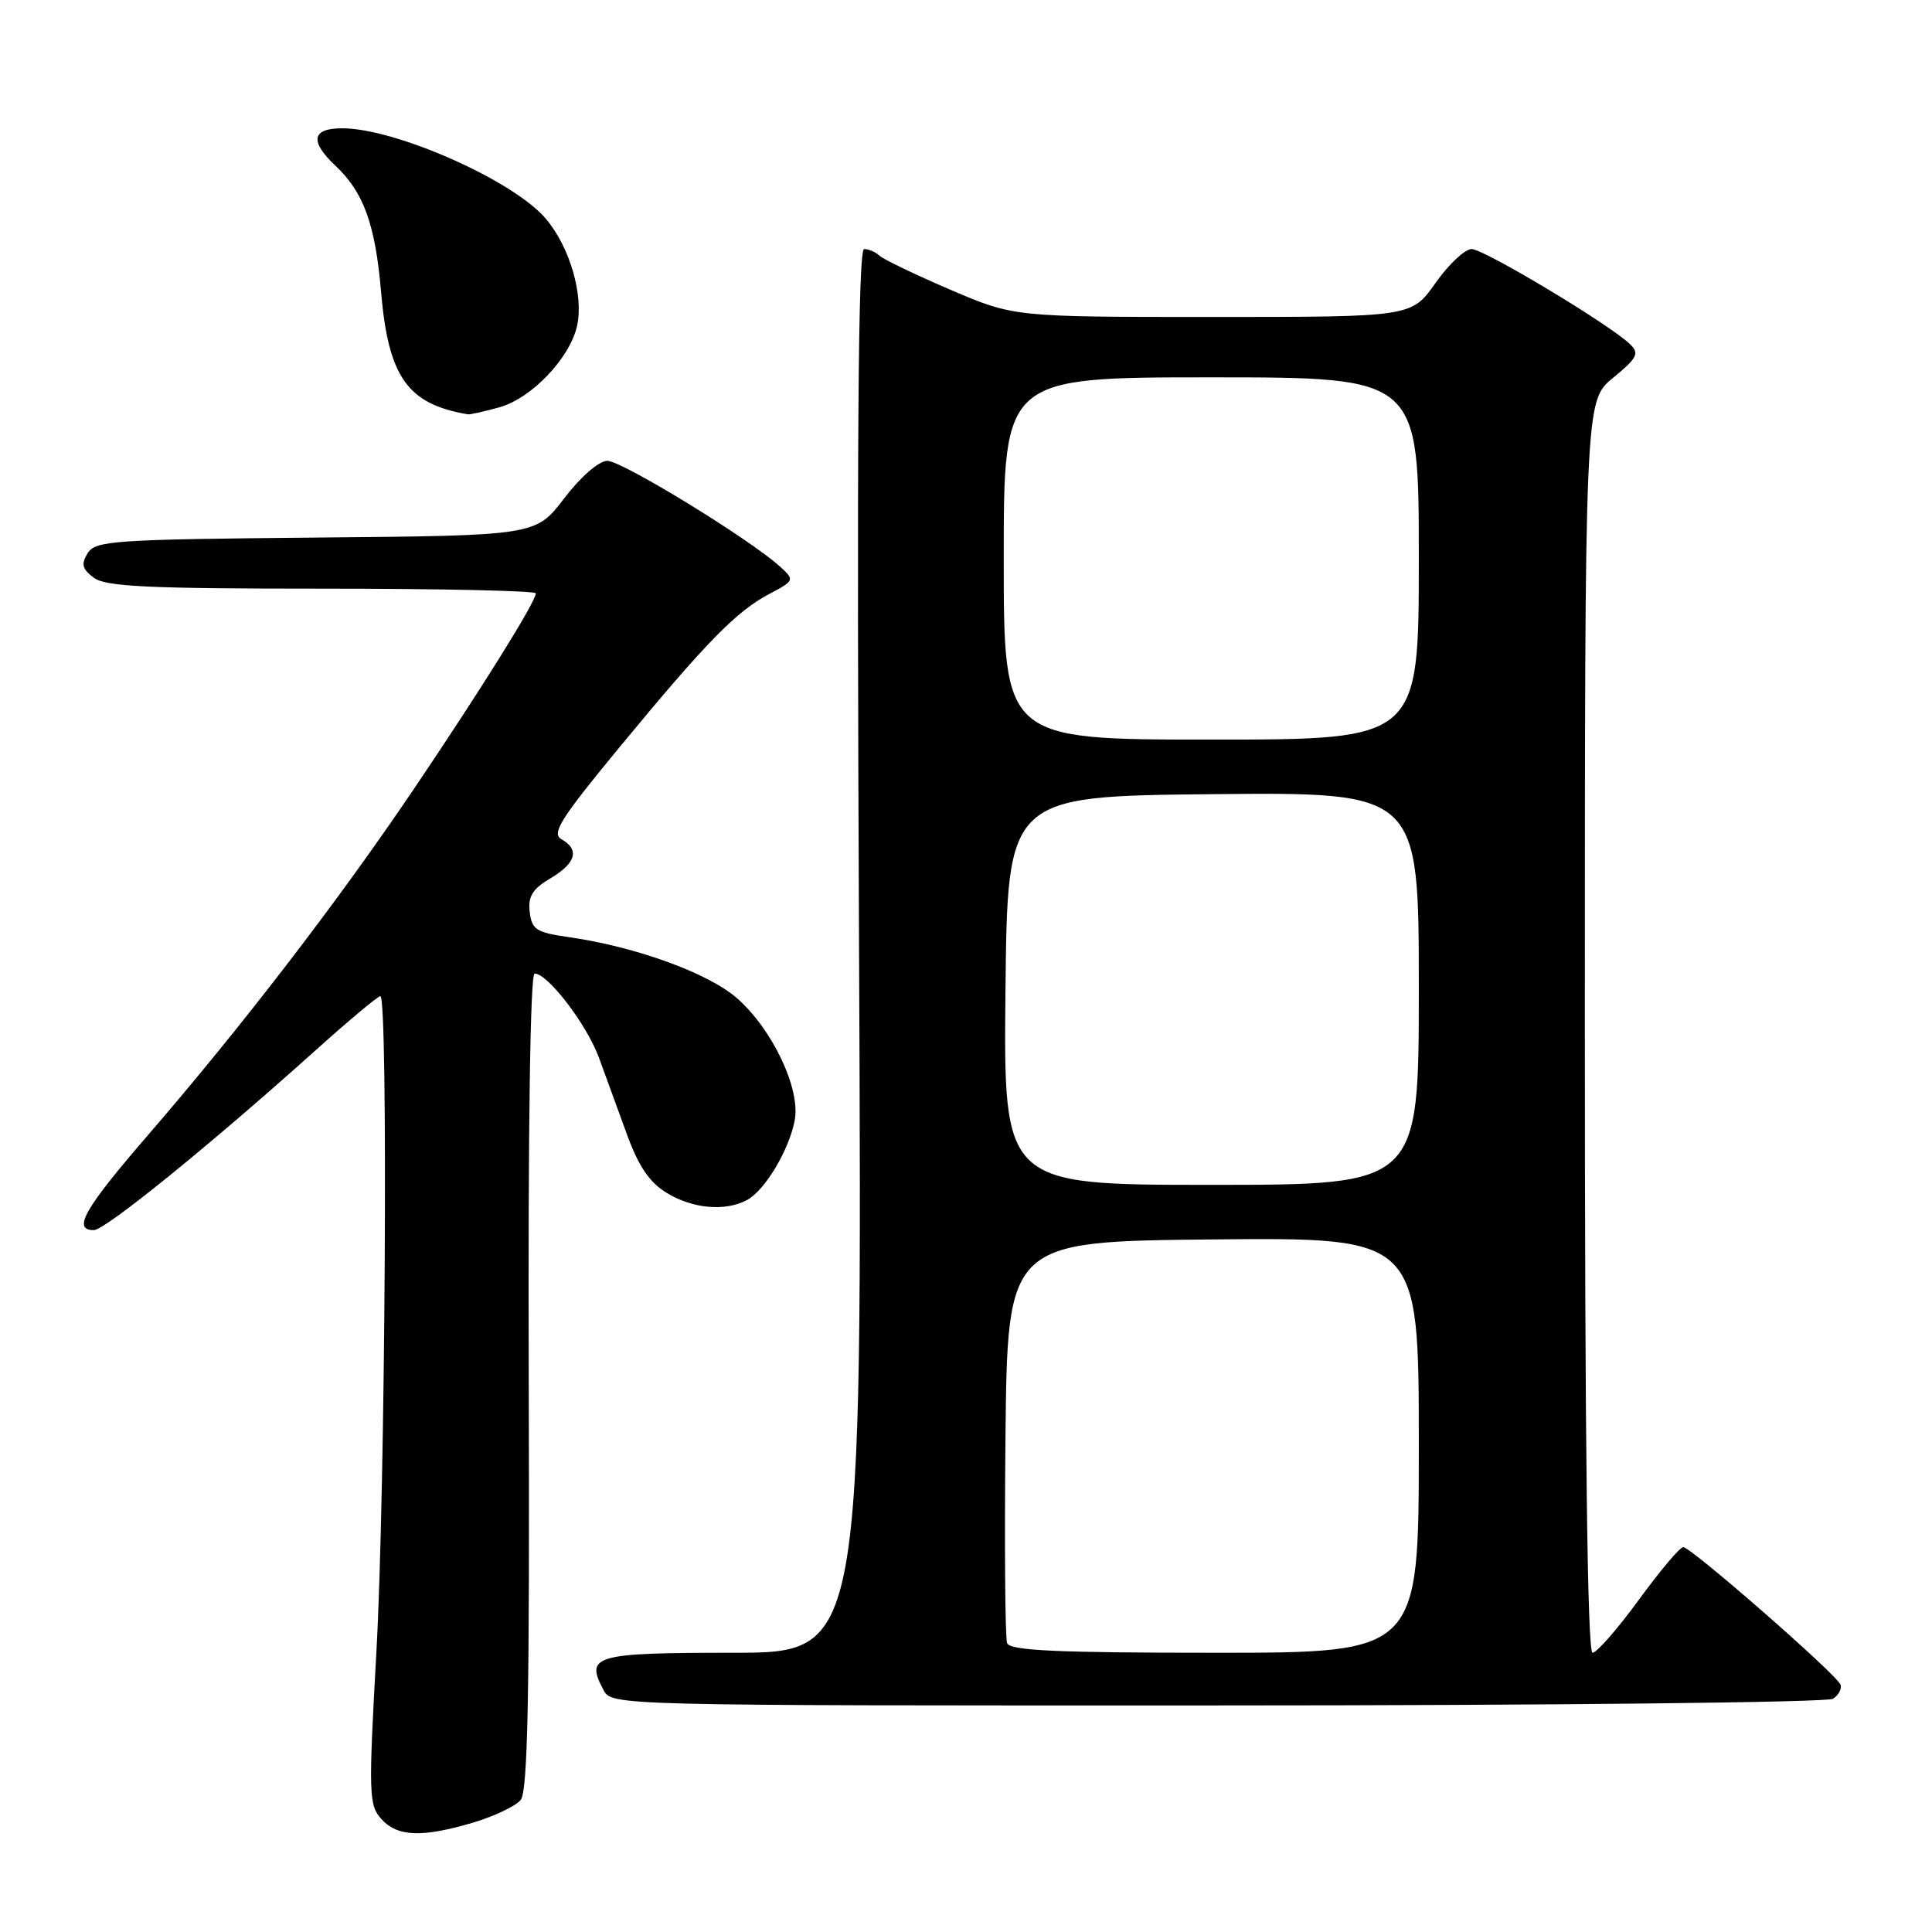 <?xml version="1.0" encoding="UTF-8" standalone="no"?>
<!DOCTYPE svg PUBLIC "-//W3C//DTD SVG 1.1//EN" "http://www.w3.org/Graphics/SVG/1.1/DTD/svg11.dtd" >
<svg xmlns="http://www.w3.org/2000/svg" xmlns:xlink="http://www.w3.org/1999/xlink" version="1.1" viewBox="0 0 256 256">
 <g >
 <path fill="currentColor"
d=" M 62.70 241.50 C 65.48 240.67 68.31 239.33 68.99 238.51 C 69.94 237.37 70.19 224.54 70.06 183.01 C 69.96 149.51 70.26 129.00 70.84 129.00 C 72.59 129.00 77.74 135.74 79.36 140.14 C 80.24 142.54 81.91 147.12 83.08 150.33 C 84.62 154.55 86.06 156.68 88.35 158.07 C 91.80 160.17 96.10 160.55 98.98 159.01 C 101.36 157.74 104.58 152.35 105.31 148.42 C 106.08 144.26 102.36 136.40 97.66 132.27 C 93.85 128.93 84.20 125.43 75.34 124.17 C 71.06 123.56 70.46 123.18 70.19 120.83 C 69.95 118.77 70.56 117.78 72.94 116.38 C 76.33 114.37 76.83 112.57 74.39 111.20 C 73.04 110.44 74.32 108.42 82.14 98.95 C 93.63 85.03 97.55 81.02 101.94 78.70 C 105.27 76.94 105.30 76.86 103.42 75.13 C 99.48 71.51 82.33 61.00 80.45 61.06 C 79.33 61.09 76.91 63.21 74.75 66.04 C 70.99 70.97 70.99 70.97 41.86 71.23 C 14.98 71.48 12.63 71.64 11.61 73.31 C 10.72 74.76 10.89 75.40 12.44 76.56 C 14.02 77.73 19.60 78.00 42.69 78.00 C 58.26 78.00 71.00 78.28 71.00 78.62 C 71.00 79.72 63.85 91.20 54.87 104.50 C 44.88 119.31 32.09 135.96 19.58 150.44 C 11.17 160.17 9.56 163.00 12.43 163.00 C 13.93 163.00 27.78 151.77 41.65 139.32 C 46.13 135.29 50.06 132.00 50.40 132.00 C 51.45 132.00 51.06 197.66 49.88 218.78 C 48.82 237.75 48.87 239.19 50.53 241.03 C 52.66 243.39 55.91 243.51 62.70 241.50 Z  M 242.87 225.10 C 243.63 224.62 244.08 223.77 243.87 223.22 C 243.39 221.89 224.07 205.00 223.04 205.00 C 222.60 205.00 219.95 208.15 217.14 212.00 C 214.33 215.85 211.57 219.00 211.02 219.00 C 210.34 219.00 210.00 191.53 210.00 136.07 C 210.00 53.15 210.00 53.15 213.72 50.08 C 216.98 47.40 217.26 46.83 215.97 45.59 C 213.29 43.00 196.63 33.00 195.00 33.00 C 194.11 33.00 191.96 35.02 190.21 37.50 C 187.04 42.00 187.04 42.00 160.70 42.00 C 134.35 42.00 134.35 42.00 125.93 38.39 C 121.29 36.40 117.07 34.37 116.55 33.89 C 116.03 33.40 115.10 33.00 114.50 33.00 C 113.70 33.00 113.52 58.69 113.83 126.00 C 114.25 219.00 114.25 219.00 97.10 219.00 C 78.74 219.00 77.51 219.35 79.96 223.92 C 81.07 226.00 81.08 226.00 161.29 225.98 C 205.40 225.98 242.12 225.58 242.87 225.10 Z  M 66.17 53.97 C 70.44 52.78 75.52 47.45 76.47 43.16 C 77.35 39.11 75.51 32.75 72.34 29.00 C 68.10 23.95 52.45 17.00 45.34 17.00 C 41.31 17.00 41.00 18.71 44.44 21.95 C 48.18 25.46 49.73 29.73 50.49 38.64 C 51.46 49.97 53.99 53.55 62.00 54.90 C 62.27 54.95 64.15 54.53 66.17 53.97 Z  M 133.45 217.73 C 133.18 217.04 133.09 204.77 133.23 190.48 C 133.50 164.50 133.50 164.50 160.75 164.23 C 188.00 163.97 188.00 163.97 188.00 191.48 C 188.00 219.00 188.00 219.00 160.97 219.00 C 140.08 219.00 133.83 218.71 133.45 217.73 Z  M 133.23 131.25 C 133.50 105.50 133.50 105.50 160.75 105.23 C 188.00 104.97 188.00 104.97 188.00 130.98 C 188.00 157.00 188.00 157.00 160.48 157.00 C 132.97 157.00 132.97 157.00 133.23 131.25 Z  M 133.00 74.00 C 133.00 50.00 133.00 50.00 160.50 50.00 C 188.00 50.00 188.00 50.00 188.00 74.00 C 188.00 98.00 188.00 98.00 160.50 98.00 C 133.00 98.00 133.00 98.00 133.00 74.00 Z "/>
</g>
</svg>